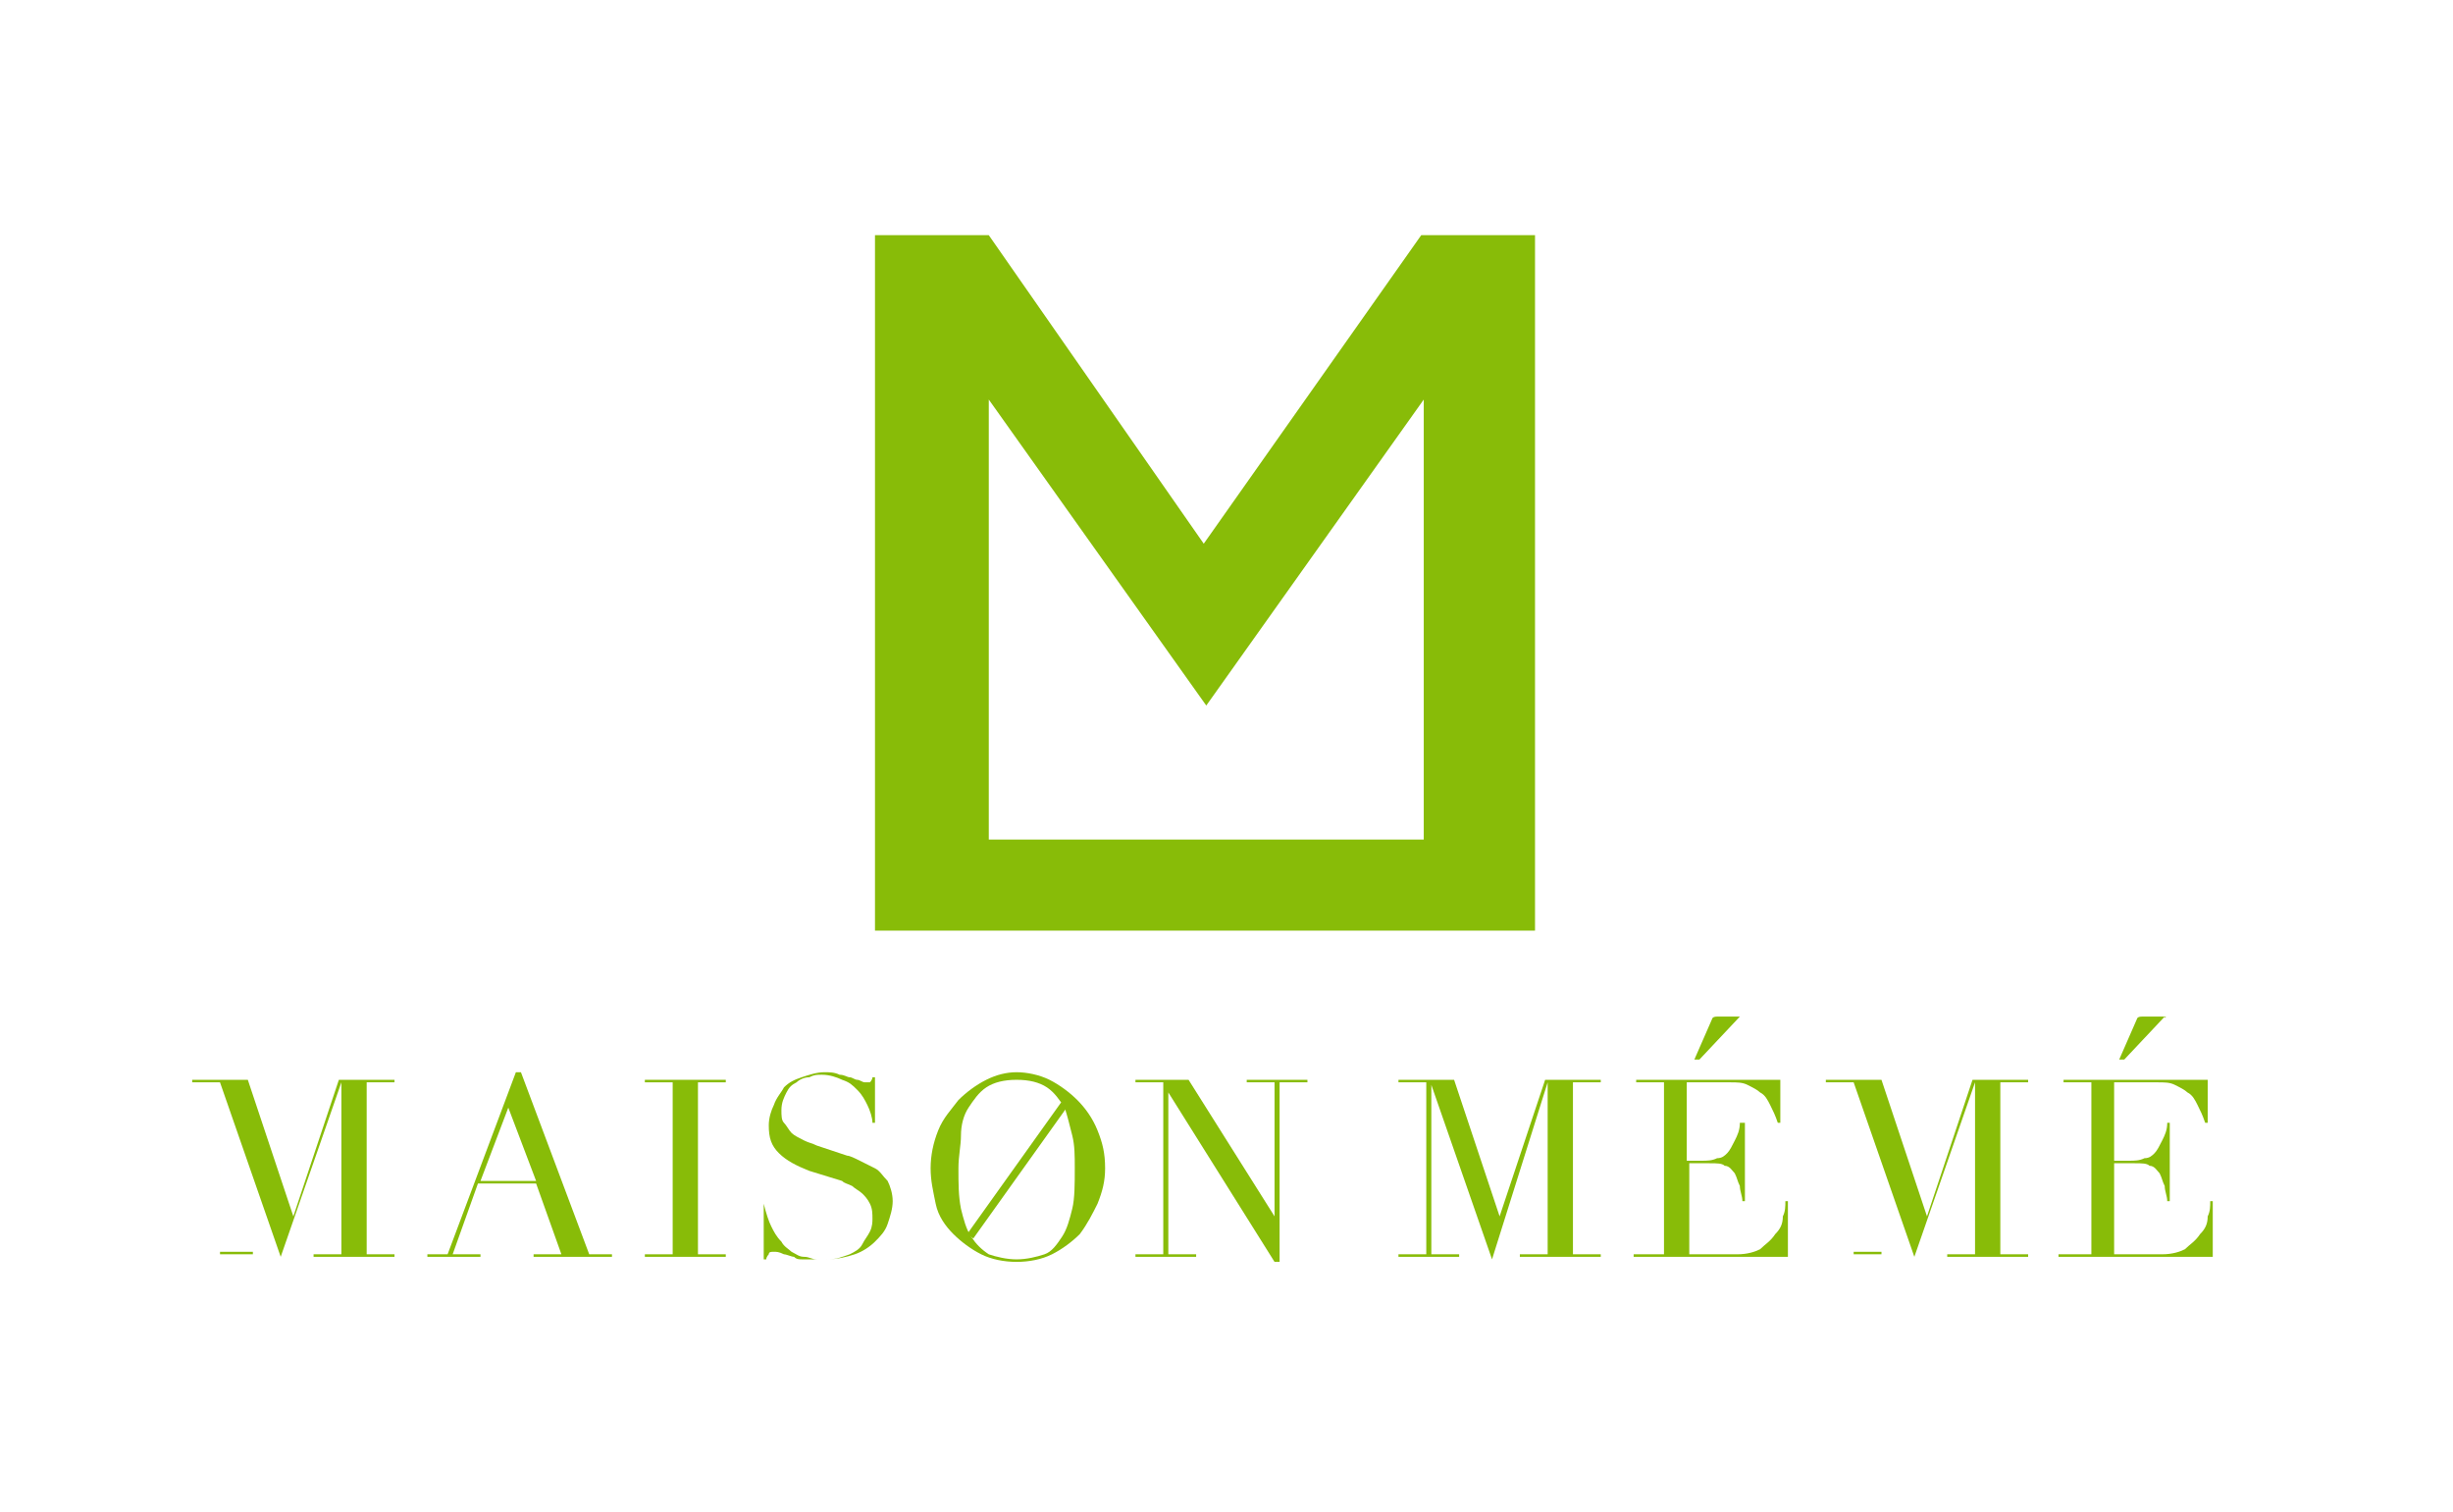 <?xml version="1.0" encoding="utf-8"?>
<!-- Generator: Adobe Illustrator 18.1.1, SVG Export Plug-In . SVG Version: 6.00 Build 0)  -->
<!DOCTYPE svg PUBLIC "-//W3C//DTD SVG 1.1//EN" "http://www.w3.org/Graphics/SVG/1.1/DTD/svg11.dtd">
<svg version="1.1" id="Layer_1" xmlns="http://www.w3.org/2000/svg" xmlns:xlink="http://www.w3.org/1999/xlink" x="0px" y="0px"
	 viewBox="0 0 97 59.8" enable-background="new 0 0 97 59.8" xml:space="preserve">
<g>
	<g>
		<path fill="#88bc08" d="M56.2,9.3l-8.6,12.2L39.1,9.3h-4.5v23.8h0v3.7h26.1v-3.7V9.3H56.2z M39.1,33.2V15.8l8.6,12.1l8.6-12.1
			v17.4H39.1z"/>
	</g>
	<g>
		<g>
			<path fill="#88bc08" d="M7.6,49.6h1.1v-6.8H7.6v-0.1h2.2l1.8,5.4h0l1.8-5.4h2.2v0.1h-1.1v6.8h1.1v0.1h-3.2v-0.1h1.1v-6.8h0
				l-2.4,6.9l-2.4-6.9h0v6.7H10v0.1H7.6V49.6z"/>
		</g>
		<g>
			<path fill="#88bc08" d="M16.8,49.6h0.9l2.7-7.2h0.2l2.7,7.2h0.9v0.1h-3.1v-0.1h1.1l-1-2.8h-2.3l-1,2.8H19v0.1h-2.1V49.6z
				 M20.1,43.8L19,46.7h2.2L20.1,43.8z"/>
		</g>
		<g>
			<path fill="#88bc08" d="M25.5,49.6h1.1v-6.8h-1.1v-0.1h3.2v0.1h-1.1v6.8h1.1v0.1h-3.2V49.6z"/>
		</g>
		<g>
			<path fill="#88bc08" d="M30.1,47.6h0.1c0.1,0.4,0.2,0.7,0.3,0.9c0.1,0.2,0.2,0.4,0.4,0.6c0.1,0.2,0.3,0.3,0.4,0.4
				c0.2,0.1,0.3,0.2,0.5,0.2c0.2,0,0.3,0.1,0.5,0.1c0.1,0,0.3,0,0.4,0c0.4,0,0.6-0.1,0.9-0.2c0.2-0.1,0.4-0.2,0.5-0.4
				c0.1-0.2,0.2-0.3,0.3-0.5c0.1-0.2,0.1-0.4,0.1-0.5c0-0.2,0-0.4-0.1-0.6c-0.1-0.2-0.2-0.3-0.3-0.4c-0.1-0.1-0.3-0.2-0.4-0.3
				c-0.2-0.1-0.3-0.1-0.4-0.2L32,46.3c-0.5-0.2-0.9-0.4-1.2-0.7c-0.3-0.3-0.4-0.6-0.4-1.1c0-0.3,0.1-0.6,0.2-0.8
				c0.1-0.3,0.3-0.5,0.4-0.7c0.2-0.2,0.4-0.3,0.7-0.4c0.3-0.1,0.6-0.2,0.9-0.2c0.2,0,0.4,0,0.6,0.1c0.2,0,0.3,0.1,0.4,0.1
				c0.1,0,0.2,0.1,0.3,0.1c0.1,0,0.2,0.1,0.3,0.1c0.1,0,0.1,0,0.2,0c0,0,0.1-0.1,0.1-0.2h0.1v1.8h-0.1c0-0.2-0.1-0.5-0.2-0.7
				c-0.1-0.2-0.2-0.4-0.4-0.6c-0.2-0.2-0.3-0.3-0.6-0.4c-0.2-0.1-0.5-0.2-0.8-0.2c-0.2,0-0.3,0-0.5,0.1c-0.2,0-0.4,0.1-0.5,0.2
				c-0.2,0.1-0.3,0.2-0.4,0.4c-0.1,0.2-0.2,0.4-0.2,0.7c0,0.2,0,0.4,0.1,0.5c0.1,0.1,0.2,0.3,0.3,0.4c0.1,0.1,0.3,0.2,0.5,0.3
				c0.2,0.1,0.3,0.1,0.5,0.2l1.2,0.4c0.1,0,0.3,0.1,0.5,0.2c0.2,0.1,0.4,0.2,0.6,0.3c0.2,0.1,0.3,0.3,0.5,0.5
				c0.1,0.2,0.2,0.5,0.2,0.8c0,0.3-0.1,0.6-0.2,0.9c-0.1,0.3-0.3,0.5-0.5,0.7c-0.2,0.2-0.5,0.4-0.8,0.5c-0.3,0.1-0.7,0.2-1.1,0.2
				c-0.1,0-0.3,0-0.4,0c-0.1,0-0.2,0-0.3,0c-0.1,0-0.2,0-0.3,0c-0.1,0-0.2,0-0.3-0.1c-0.1,0-0.3-0.1-0.4-0.1
				c-0.2-0.1-0.3-0.1-0.4-0.1c-0.1,0-0.2,0-0.2,0.1c0,0-0.1,0.1-0.1,0.2h-0.1V47.6z"/>
		</g>
		<g>
			<path fill="#88bc08" d="M36.8,46.2c0-0.5,0.1-1,0.3-1.5c0.2-0.5,0.5-0.8,0.8-1.2c0.3-0.3,0.7-0.6,1.1-0.8
				c0.4-0.2,0.8-0.3,1.2-0.3c0.4,0,0.9,0.1,1.3,0.3c0.4,0.2,0.8,0.5,1.1,0.8c0.3,0.3,0.6,0.7,0.8,1.2c0.2,0.5,0.3,0.9,0.3,1.5
				c0,0.5-0.1,0.9-0.3,1.4c-0.2,0.4-0.4,0.8-0.7,1.2c-0.3,0.3-0.7,0.6-1.1,0.8c-0.4,0.2-0.9,0.3-1.4,0.3c-0.5,0-1-0.1-1.4-0.3
				c-0.4-0.2-0.8-0.5-1.1-0.8c-0.3-0.3-0.6-0.7-0.7-1.2C36.9,47.1,36.8,46.7,36.8,46.2z M37.9,46.2c0,0.6,0,1.1,0.1,1.6
				c0.1,0.4,0.2,0.8,0.4,1.1c0.2,0.3,0.4,0.5,0.7,0.7c0.3,0.1,0.7,0.2,1.1,0.2c0.4,0,0.8-0.1,1.1-0.2c0.3-0.1,0.5-0.4,0.7-0.7
				c0.2-0.3,0.3-0.7,0.4-1.1c0.1-0.4,0.1-1,0.1-1.6c0-0.5,0-0.9-0.1-1.3c-0.1-0.4-0.2-0.8-0.3-1.1c-0.2-0.3-0.4-0.6-0.7-0.8
				c-0.3-0.2-0.7-0.3-1.2-0.3c-0.5,0-0.9,0.1-1.2,0.3c-0.3,0.2-0.5,0.5-0.7,0.8c-0.2,0.3-0.3,0.7-0.3,1.1
				C38,45.3,37.9,45.7,37.9,46.2z"/>
		</g>
		<g>
			<path fill="#88bc08" d="M44.9,49.6h1.1v-6.8h-1.1v-0.1h2.1l3.4,5.4h0v-5.3h-1.1v-0.1h2.4v0.1h-1.1v7.1h-0.2l-4.2-6.7h0v6.4h1.1
				v0.1h-2.4V49.6z"/>
		</g>
		<g>
			<path fill="#88bc08" d="M55.3,49.6h1.1v-6.8h-1.1v-0.1h2.2l1.8,5.4h0l1.8-5.4h2.2v0.1h-1.1v6.8h1.1v0.1h-3.2v-0.1h1.1v-6.8h0
				L59,49.8l-2.4-6.9h0v6.7h1.1v0.1h-2.4V49.6z"/>
		</g>
		<g>
			<path fill="#88bc08" d="M64.7,49.6h1.1v-6.8h-1.1v-0.1h5.7v1.7h-0.1c-0.1-0.3-0.2-0.5-0.3-0.7c-0.1-0.2-0.2-0.4-0.4-0.5
				c-0.1-0.1-0.3-0.2-0.5-0.3c-0.2-0.1-0.4-0.1-0.7-0.1h-1.7v3.1h0.6c0.2,0,0.4,0,0.6-0.1c0.2,0,0.3-0.1,0.4-0.2
				c0.1-0.1,0.2-0.3,0.3-0.5c0.1-0.2,0.2-0.4,0.2-0.7H69v3.1h-0.1c0-0.2-0.1-0.4-0.1-0.6c-0.1-0.2-0.1-0.3-0.2-0.5
				c-0.1-0.1-0.2-0.3-0.4-0.3c-0.1-0.1-0.3-0.1-0.6-0.1h-0.8v3.6h1.9c0.4,0,0.7-0.1,0.9-0.2c0.2-0.2,0.4-0.3,0.6-0.6
				c0.2-0.2,0.3-0.4,0.3-0.7c0.1-0.2,0.1-0.4,0.1-0.6h0.1v2.2h-6.1V49.6z"/>
		</g>
		<g>
			<path fill="#88bc08" d="M72.2,49.6h1.1v-6.8h-1.1v-0.1h2.2l1.8,5.4h0l1.8-5.4h2.2v0.1h-1.1v6.8h1.1v0.1h-3.2v-0.1h1.1v-6.8h0
				l-2.4,6.9l-2.4-6.9h0v6.7h1.1v0.1h-2.4V49.6z"/>
		</g>
		<g>
			<path fill="#88bc08" d="M81.6,49.6h1.1v-6.8h-1.1v-0.1h5.7v1.7h-0.1c-0.1-0.3-0.2-0.5-0.3-0.7c-0.1-0.2-0.2-0.4-0.4-0.5
				c-0.1-0.1-0.3-0.2-0.5-0.3c-0.2-0.1-0.4-0.1-0.7-0.1h-1.7v3.1h0.6c0.2,0,0.4,0,0.6-0.1c0.2,0,0.3-0.1,0.4-0.2
				c0.1-0.1,0.2-0.3,0.3-0.5c0.1-0.2,0.2-0.4,0.2-0.7h0.1v3.1h-0.1c0-0.2-0.1-0.4-0.1-0.6c-0.1-0.2-0.1-0.3-0.2-0.5
				c-0.1-0.1-0.2-0.3-0.4-0.3c-0.1-0.1-0.3-0.1-0.6-0.1h-0.8v3.6h1.9c0.4,0,0.7-0.1,0.9-0.2c0.2-0.2,0.4-0.3,0.6-0.6
				c0.2-0.2,0.3-0.4,0.3-0.7c0.1-0.2,0.1-0.4,0.1-0.6h0.1v2.2h-6.1V49.6z"/>
		</g>
		<g>
			<path fill="#88bc08" d="M68.8,40.2C68.8,40.2,68.8,40.3,68.8,40.2l-1.6,1.7H67l0.7-1.6c0,0,0-0.1,0.2-0.1H68.8z"/>
		</g>
		<g>
			<path fill="#88bc08" d="M85.6,40.2C85.7,40.2,85.6,40.3,85.6,40.2l-1.6,1.7h-0.2l0.7-1.6c0,0,0-0.1,0.2-0.1H85.6z"/>
		</g>
		<g>
			
				<rect x="40.1" y="43.1" transform="matrix(0.814 0.581 -0.581 0.814 34.362 -14.791)" fill="#88bc08" width="0.3" height="6.4"/>
		</g>
	</g>
</g>
</svg>
